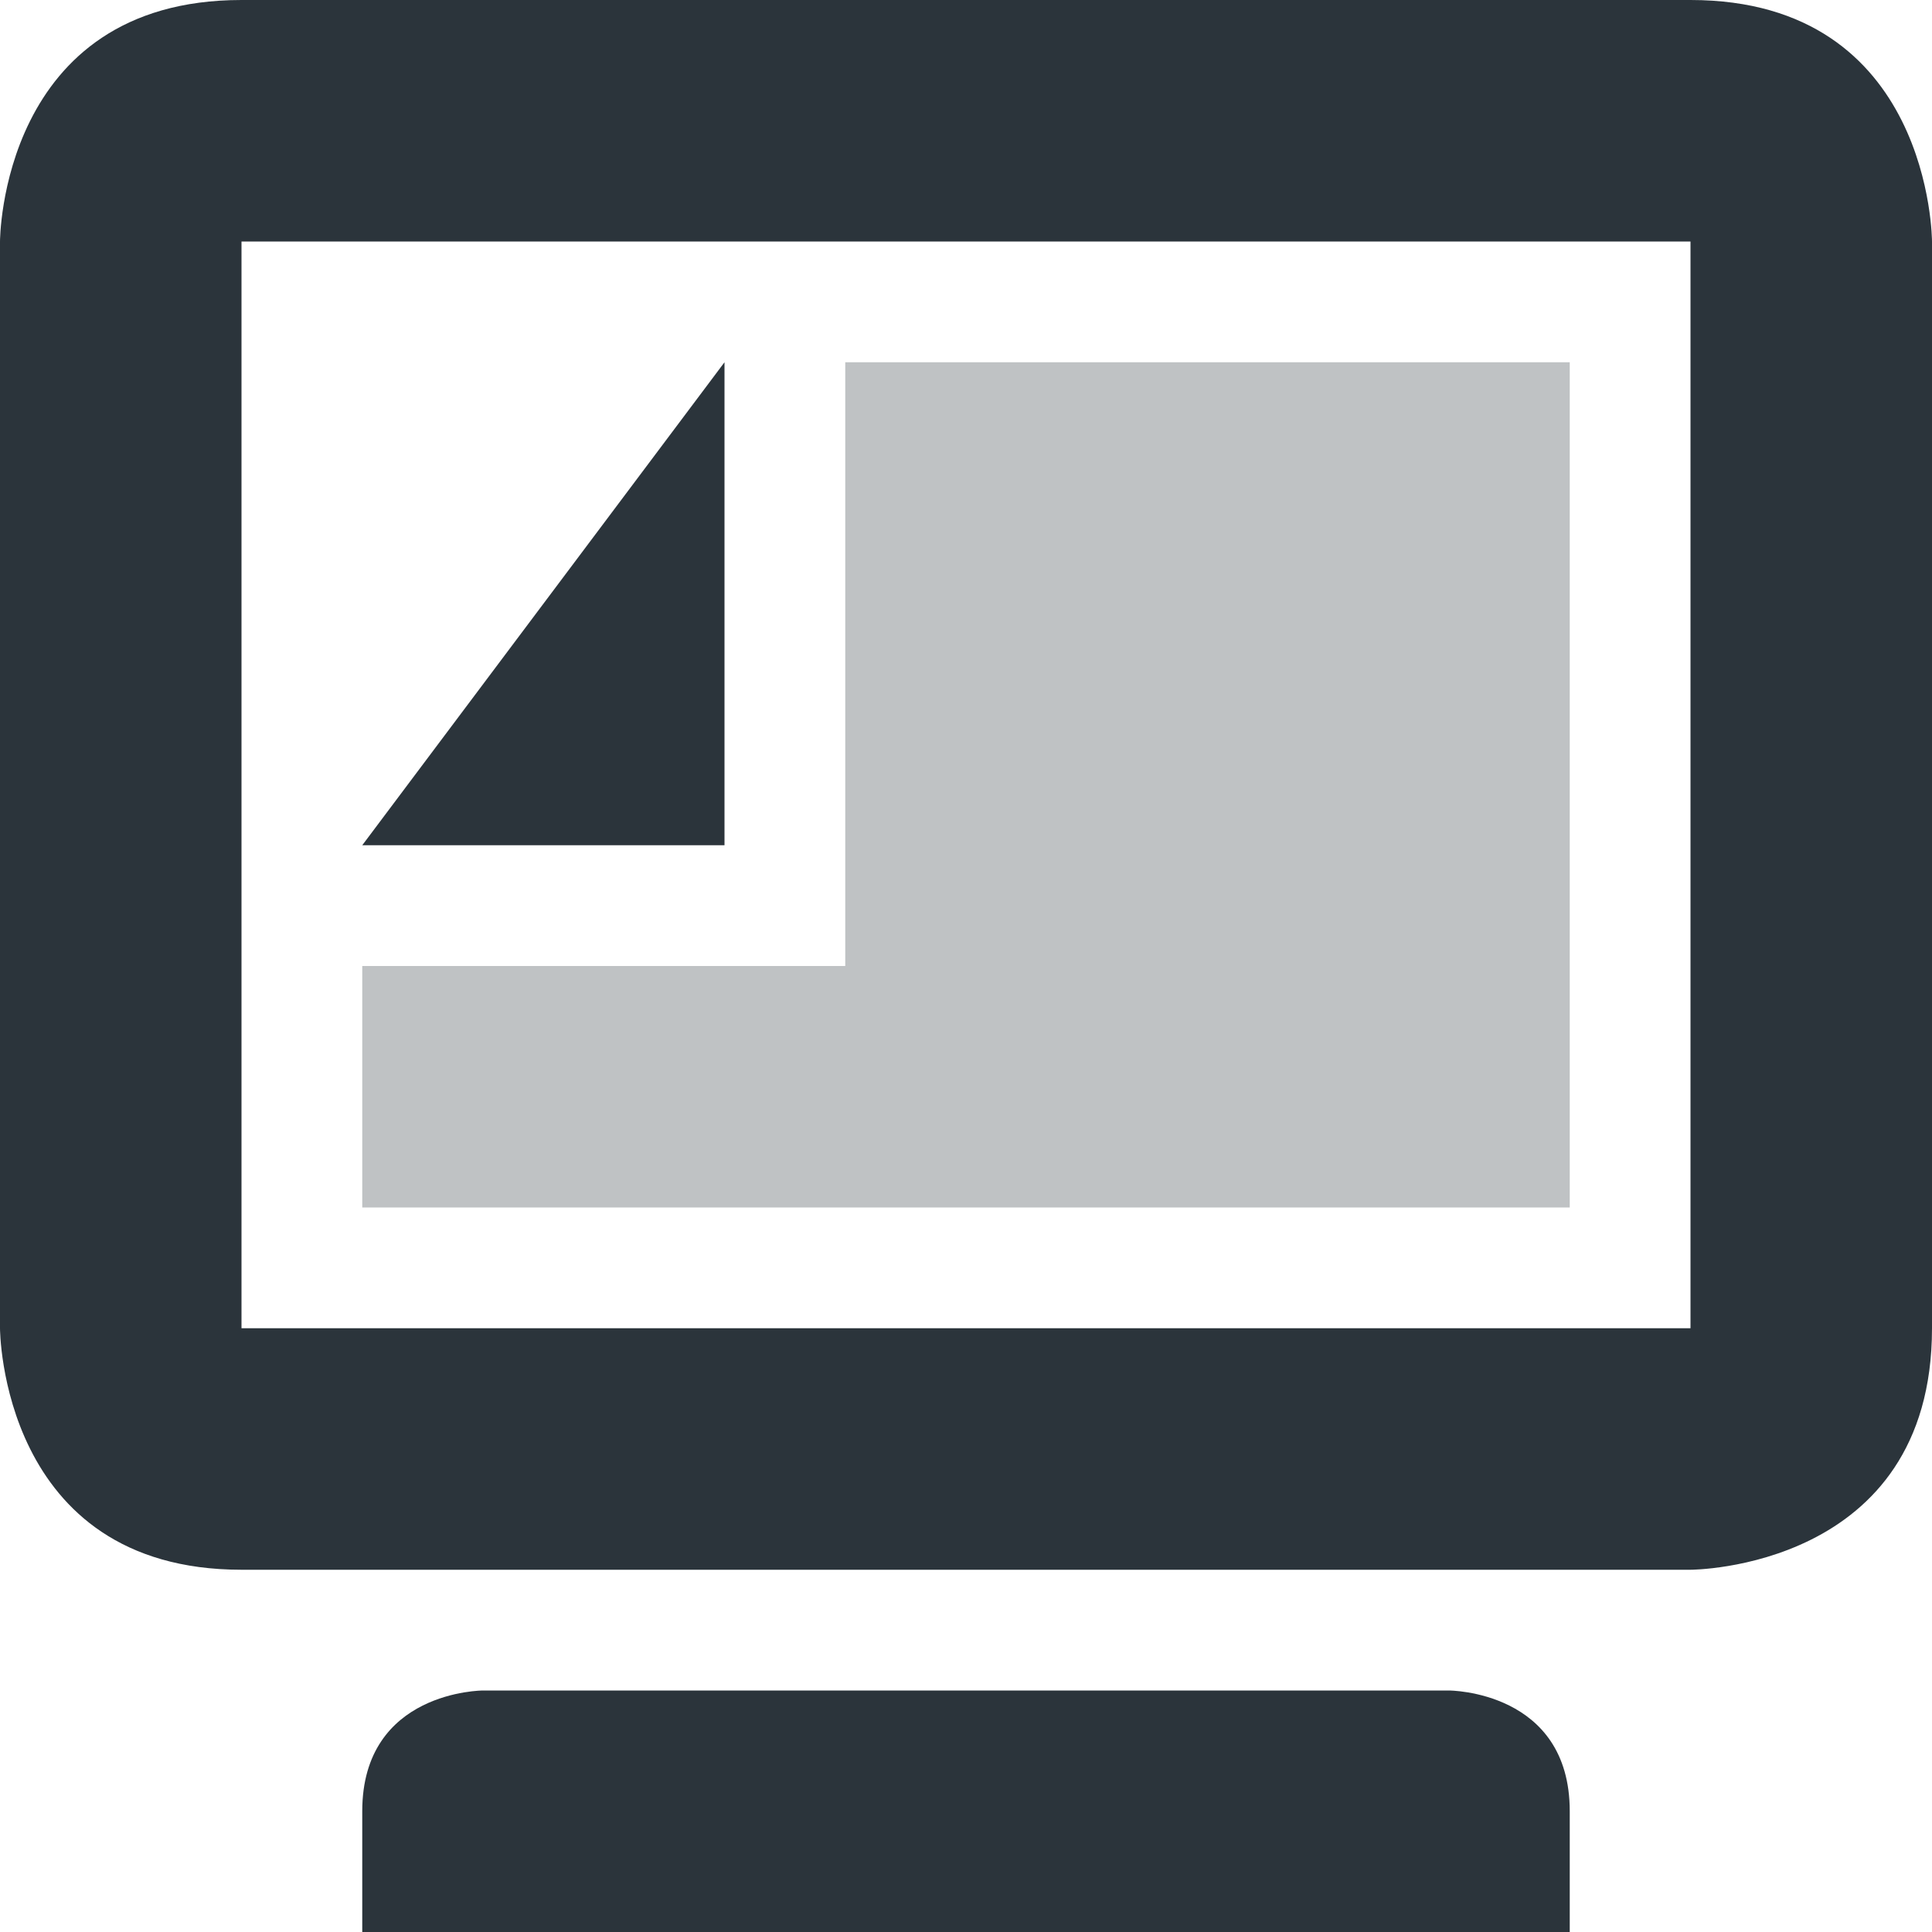 <svg xmlns="http://www.w3.org/2000/svg" width="16" height="16" version="1.1">
 <path style="opacity:0.3;fill:#2b343b" d="M 7,3 V 8 H 3 V 10 H 13 V 3 Z"/>
 <path style="fill:#2b343b" d="M 6,3 3,7 H 6 Z"/>
 <path style="fill:#2b343b" d="M 2,0 C 0,0 0,2 0,2 V 11 C 0,11 0,13 2,13 H 14 C 14,13 16,13 16,11 V 2 C 16,2 16,0 14,0 Z M 2,2 H 14 V 11 H 2 Z M 3,15 V 16 H 13 V 15 C 13,14 12,14 12,14 H 4 C 4,14 3,14 3,15 Z"/>
</svg>
